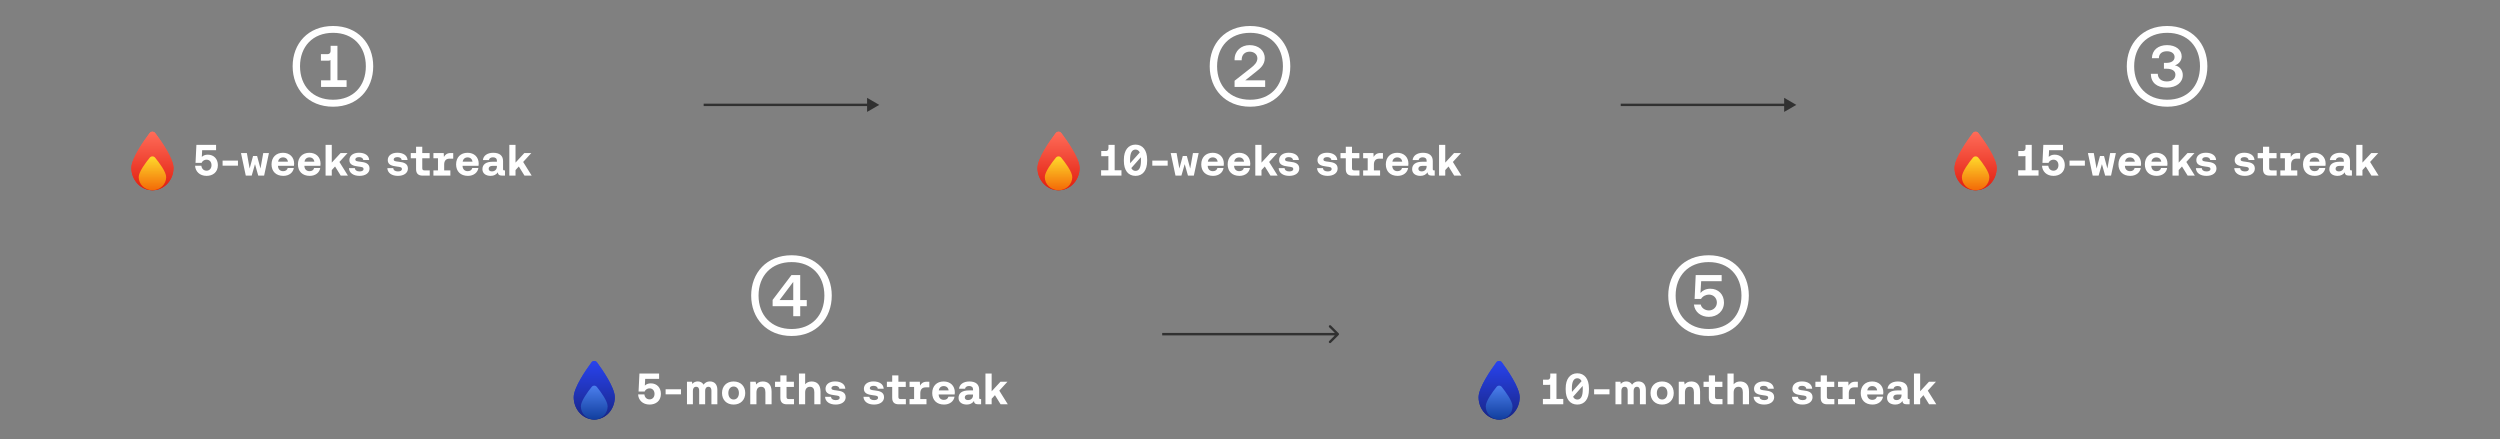 <svg width="1025" height="180" viewBox="0 0 1025 180" fill="none" xmlns="http://www.w3.org/2000/svg">
    <rect x="0" y="0" width="1025" height="180" fill="#808080" stroke="none"/>
    <path
        d="M136.558 43.752C126.31 43.752 119.982 36.472 119.982 27.176C119.982 17.88 126.31 10.656 136.558 10.656C146.694 10.656 153.022 17.88 153.022 27.176C153.022 36.528 146.694 43.752 136.558 43.752ZM136.558 40.896C144.846 40.896 149.998 35.296 149.998 27.176C149.998 19.056 144.846 13.456 136.558 13.456C128.214 13.456 123.006 19.112 123.006 27.176C123.006 35.24 128.214 40.896 136.558 40.896ZM142.102 35.632H131.63V32.944H135.494V24.6C135.326 24.768 135.046 24.88 134.654 24.88H131.574V22.192H134.318C135.102 22.192 135.55 21.632 135.55 20.904V18.776H138.35V32.888H142.102V35.632Z"
        fill="white" />
    <path
        d="M71.139 68.843C71.139 73.9 67.271 78 62.499 78C57.728 78 53.859 73.9 53.859 68.843C53.859 64.941 59.003 57.684 61.353 54.572C61.929 53.809 63.07 53.809 63.646 54.572C65.996 57.684 71.139 64.941 71.139 68.843Z"
        fill="url(#paint0_linear_3106_5105)" />
    <path
        d="M71.139 68.843C71.139 73.9 67.271 78 62.499 78C57.728 78 53.859 73.9 53.859 68.843C53.859 64.941 59.003 57.684 61.353 54.572C61.929 53.809 63.07 53.809 63.646 54.572C65.996 57.684 71.139 64.941 71.139 68.843Z"
        fill="url(#paint1_linear_3106_5105)" />
    <path
        d="M68.134 72.614C68.134 75.588 65.611 78 62.499 78C59.387 78 56.865 75.588 56.865 72.614C56.865 70.48 59.763 66.641 61.403 64.64C61.971 63.947 63.028 63.947 63.596 64.64C65.235 66.641 68.134 70.48 68.134 72.614Z"
        fill="url(#paint2_linear_3106_5105)" />
    <path
        d="M85.207 63.414C87.673 63.414 89.329 65.16 89.329 67.734C89.329 70.632 87.223 72.108 84.685 72.108C81.841 72.108 80.095 70.254 79.987 67.95H82.561C82.687 69.084 83.425 69.984 84.703 69.984C85.729 69.984 86.719 69.228 86.719 67.734C86.719 66.402 85.927 65.466 84.685 65.466C84.037 65.466 83.101 65.736 82.669 66.78H80.167L80.527 59.4H88.591V61.578H82.885L82.741 64.332C83.335 63.738 84.145 63.414 85.207 63.414ZM97.562 67.914H91.262V65.844H97.562V67.914ZM103.195 72H100.765L98.803 62.748H101.215L102.349 69.102L103.753 63.954H105.409L106.795 69.102L107.929 62.748H110.269L108.289 72H105.877L104.545 67.302L103.195 72ZM116.169 72.108C113.145 72.108 111.327 70.254 111.327 67.392C111.327 64.512 113.181 62.64 116.007 62.64C118.725 62.64 120.579 64.368 120.597 67.086C120.597 67.32 120.579 67.662 120.525 67.968H113.973V68.076C114.027 69.39 114.855 70.182 116.079 70.182C117.069 70.182 117.753 69.732 117.969 68.868H120.471C120.201 70.668 118.617 72.108 116.169 72.108ZM114.027 66.294H118.059C117.879 65.16 117.123 64.53 116.025 64.53C114.963 64.53 114.171 65.196 114.027 66.294ZM126.997 72.108C123.973 72.108 122.155 70.254 122.155 67.392C122.155 64.512 124.009 62.64 126.835 62.64C129.553 62.64 131.407 64.368 131.425 67.086C131.425 67.32 131.407 67.662 131.353 67.968H124.801V68.076C124.855 69.39 125.683 70.182 126.907 70.182C127.897 70.182 128.581 69.732 128.797 68.868H131.299C131.029 70.668 129.445 72.108 126.997 72.108ZM124.855 66.294H128.887C128.707 65.16 127.951 64.53 126.853 64.53C125.791 64.53 124.999 65.196 124.855 66.294ZM136.025 72H133.487V59.4H136.025V66.672L139.643 62.748H142.505L139.157 66.402L142.649 72H139.697L137.375 68.256L136.025 69.732V72ZM147.409 72.108C144.871 72.108 143.161 70.902 143.071 68.922H145.483C145.555 69.732 146.221 70.29 147.427 70.29C148.435 70.29 149.047 69.948 149.047 69.3C149.047 68.544 148.417 68.472 147.013 68.292C144.889 68.04 143.251 67.554 143.251 65.646C143.251 63.81 144.817 62.622 147.157 62.622C149.587 62.622 151.261 63.72 151.369 65.61H148.957C148.867 64.872 148.219 64.422 147.229 64.422C146.293 64.422 145.681 64.782 145.681 65.376C145.681 66.078 146.455 66.168 147.733 66.312C149.749 66.528 151.513 67.014 151.513 69.102C151.513 70.938 149.839 72.108 147.409 72.108ZM163.142 72.108C160.604 72.108 158.894 70.902 158.804 68.922H161.216C161.288 69.732 161.954 70.29 163.16 70.29C164.168 70.29 164.78 69.948 164.78 69.3C164.78 68.544 164.15 68.472 162.746 68.292C160.622 68.04 158.984 67.554 158.984 65.646C158.984 63.81 160.55 62.622 162.89 62.622C165.32 62.622 166.994 63.72 167.102 65.61H164.69C164.6 64.872 163.952 64.422 162.962 64.422C162.026 64.422 161.414 64.782 161.414 65.376C161.414 66.078 162.188 66.168 163.466 66.312C165.482 66.528 167.246 67.014 167.246 69.102C167.246 70.938 165.572 72.108 163.142 72.108ZM176.189 72H173.237C171.473 72 170.591 71.118 170.591 69.354V64.89H168.413V62.748H170.591V60.156H173.129V62.748H176.153V64.89H173.129V68.94C173.129 69.588 173.381 69.858 174.047 69.858H176.189V72ZM185.819 65.052H184.307C182.723 65.052 182.111 66.078 182.111 67.464V69.858H184.649V72H177.701V69.858H179.573V64.89H177.701V62.748H181.931L182.003 64.35C182.507 63.432 183.281 62.748 184.757 62.748H185.819V65.052ZM191.843 72.108C188.819 72.108 187.001 70.254 187.001 67.392C187.001 64.512 188.855 62.64 191.681 62.64C194.399 62.64 196.253 64.368 196.271 67.086C196.271 67.32 196.253 67.662 196.199 67.968H189.647V68.076C189.701 69.39 190.529 70.182 191.753 70.182C192.743 70.182 193.427 69.732 193.643 68.868H196.145C195.875 70.668 194.291 72.108 191.843 72.108ZM189.701 66.294H193.733C193.553 65.16 192.797 64.53 191.699 64.53C190.637 64.53 189.845 65.196 189.701 66.294ZM206.775 69.858H207.045V72H205.803C204.597 72 204.147 71.442 204.129 70.65C203.463 71.586 202.491 72.108 201.177 72.108C199.233 72.108 197.793 71.136 197.793 69.372C197.793 67.41 199.251 66.312 201.987 66.312H203.733V65.862C203.733 65.034 203.175 64.494 202.113 64.494C201.195 64.494 200.547 64.944 200.457 65.628H197.991C198.171 63.864 199.755 62.64 202.221 62.64C204.777 62.64 206.253 63.792 206.253 66.006V69.282C206.253 69.732 206.379 69.858 206.775 69.858ZM203.733 68.256V68.004H201.951C200.925 68.004 200.349 68.436 200.349 69.21C200.349 69.858 200.853 70.272 201.663 70.272C202.923 70.272 203.733 69.462 203.733 68.256ZM211.365 72H208.827V59.4H211.365V66.672L214.983 62.748H217.845L214.497 66.402L217.989 72H215.037L212.715 68.256L211.365 69.732V72Z"
        fill="white" />
    <path d="M360.5 43L355.5 40.113V45.887L360.5 43ZM288.5 43.5L356 43.5V42.5L288.5 42.5V43.5Z" fill="#313131" />
    <path
        d="M512.558 43.752C502.31 43.752 495.982 36.472 495.982 27.176C495.982 17.88 502.31 10.656 512.558 10.656C522.694 10.656 529.022 17.88 529.022 27.176C529.022 36.528 522.694 43.752 512.558 43.752ZM512.558 40.896C520.846 40.896 525.998 35.296 525.998 27.176C525.998 19.056 520.846 13.456 512.558 13.456C504.214 13.456 499.006 19.112 499.006 27.176C499.006 35.24 504.214 40.896 512.558 40.896ZM518.718 35.632H506.174V33.112L513.006 27.736C514.238 26.784 515.526 25.552 515.526 23.928C515.526 22.304 514.126 21.184 512.39 21.184C510.43 21.184 509.086 22.416 509.086 24.544V24.712H506.174V24.376C506.174 20.848 508.918 18.496 512.334 18.496C515.974 18.496 518.55 20.68 518.55 23.872C518.55 26.56 516.646 28.072 515.246 29.192L510.542 32.944H518.718V35.632Z"
        fill="white" />
    <path
        d="M442.639 68.843C442.639 73.9 438.771 78 433.999 78C429.228 78 425.359 73.9 425.359 68.843C425.359 64.941 430.503 57.684 432.853 54.572C433.429 53.809 434.57 53.809 435.146 54.572C437.496 57.684 442.639 64.941 442.639 68.843Z"
        fill="url(#paint3_linear_3106_5105)" />
    <path
        d="M442.639 68.843C442.639 73.9 438.771 78 433.999 78C429.228 78 425.359 73.9 425.359 68.843C425.359 64.941 430.503 57.684 432.853 54.572C433.429 53.809 434.57 53.809 435.146 54.572C437.496 57.684 442.639 64.941 442.639 68.843Z"
        fill="url(#paint4_linear_3106_5105)" />
    <path
        d="M439.634 72.614C439.634 75.588 437.111 78 433.999 78C430.887 78 428.365 75.588 428.365 72.614C428.365 70.48 431.263 66.641 432.903 64.64C433.471 63.947 434.528 63.947 435.096 64.64C436.735 66.641 439.634 70.48 439.634 72.614Z"
        fill="url(#paint5_linear_3106_5105)" />
    <path
        d="M457.013 59.4V69.804H459.803V72H451.451V69.804H454.439V63.972C454.259 64.026 454.043 64.044 453.827 64.044H451.505V61.902H453.539C454.169 61.902 454.475 61.308 454.475 60.624V59.4H457.013ZM465.558 59.292C468.528 59.292 470.328 61.632 470.328 65.412V65.988C470.328 69.876 468.528 72.108 465.558 72.108C462.588 72.108 460.788 69.876 460.788 65.988V65.412C460.788 61.632 462.588 59.292 465.558 59.292ZM463.326 65.502V65.898C463.326 66.258 463.344 66.618 463.362 66.924L467.304 62.514C466.926 61.722 466.35 61.326 465.558 61.326C464.064 61.326 463.326 62.748 463.326 65.502ZM467.79 65.898V65.502C467.79 65.142 467.772 64.8 467.754 64.476L463.83 68.904C464.208 69.66 464.784 70.056 465.558 70.056C467.052 70.056 467.79 68.652 467.79 65.898ZM478.747 67.914H472.447V65.844H478.747V67.914ZM484.38 72H481.95L479.988 62.748H482.4L483.534 69.102L484.938 63.954H486.594L487.98 69.102L489.114 62.748H491.454L489.474 72H487.062L485.73 67.302L484.38 72ZM497.354 72.108C494.33 72.108 492.512 70.254 492.512 67.392C492.512 64.512 494.366 62.64 497.192 62.64C499.91 62.64 501.764 64.368 501.782 67.086C501.782 67.32 501.764 67.662 501.71 67.968H495.158V68.076C495.212 69.39 496.04 70.182 497.264 70.182C498.254 70.182 498.938 69.732 499.154 68.868H501.656C501.386 70.668 499.802 72.108 497.354 72.108ZM495.212 66.294H499.244C499.064 65.16 498.308 64.53 497.21 64.53C496.148 64.53 495.356 65.196 495.212 66.294ZM508.182 72.108C505.158 72.108 503.34 70.254 503.34 67.392C503.34 64.512 505.194 62.64 508.02 62.64C510.738 62.64 512.592 64.368 512.61 67.086C512.61 67.32 512.592 67.662 512.538 67.968H505.986V68.076C506.04 69.39 506.868 70.182 508.092 70.182C509.082 70.182 509.766 69.732 509.982 68.868H512.484C512.214 70.668 510.63 72.108 508.182 72.108ZM506.04 66.294H510.072C509.892 65.16 509.136 64.53 508.038 64.53C506.976 64.53 506.184 65.196 506.04 66.294ZM517.211 72H514.673V59.4H517.211V66.672L520.829 62.748H523.691L520.343 66.402L523.835 72H520.883L518.561 68.256L517.211 69.732V72ZM528.595 72.108C526.057 72.108 524.347 70.902 524.257 68.922H526.669C526.741 69.732 527.407 70.29 528.613 70.29C529.621 70.29 530.233 69.948 530.233 69.3C530.233 68.544 529.603 68.472 528.199 68.292C526.075 68.04 524.437 67.554 524.437 65.646C524.437 63.81 526.003 62.622 528.343 62.622C530.773 62.622 532.447 63.72 532.555 65.61H530.143C530.053 64.872 529.405 64.422 528.415 64.422C527.479 64.422 526.867 64.782 526.867 65.376C526.867 66.078 527.641 66.168 528.919 66.312C530.935 66.528 532.699 67.014 532.699 69.102C532.699 70.938 531.025 72.108 528.595 72.108ZM544.327 72.108C541.789 72.108 540.079 70.902 539.989 68.922H542.401C542.473 69.732 543.139 70.29 544.345 70.29C545.353 70.29 545.965 69.948 545.965 69.3C545.965 68.544 545.335 68.472 543.931 68.292C541.807 68.04 540.169 67.554 540.169 65.646C540.169 63.81 541.735 62.622 544.075 62.622C546.505 62.622 548.179 63.72 548.287 65.61H545.875C545.785 64.872 545.137 64.422 544.147 64.422C543.211 64.422 542.599 64.782 542.599 65.376C542.599 66.078 543.373 66.168 544.651 66.312C546.667 66.528 548.431 67.014 548.431 69.102C548.431 70.938 546.757 72.108 544.327 72.108ZM557.375 72H554.423C552.659 72 551.777 71.118 551.777 69.354V64.89H549.599V62.748H551.777V60.156H554.315V62.748H557.339V64.89H554.315V68.94C554.315 69.588 554.567 69.858 555.233 69.858H557.375V72ZM567.005 65.052H565.493C563.909 65.052 563.297 66.078 563.297 67.464V69.858H565.835V72H558.887V69.858H560.759V64.89H558.887V62.748H563.117L563.189 64.35C563.693 63.432 564.467 62.748 565.943 62.748H567.005V65.052ZM573.028 72.108C570.004 72.108 568.186 70.254 568.186 67.392C568.186 64.512 570.04 62.64 572.866 62.64C575.584 62.64 577.438 64.368 577.456 67.086C577.456 67.32 577.438 67.662 577.384 67.968H570.832V68.076C570.886 69.39 571.714 70.182 572.938 70.182C573.928 70.182 574.612 69.732 574.828 68.868H577.33C577.06 70.668 575.476 72.108 573.028 72.108ZM570.886 66.294H574.918C574.738 65.16 573.982 64.53 572.884 64.53C571.822 64.53 571.03 65.196 570.886 66.294ZM587.96 69.858H588.23V72H586.988C585.782 72 585.332 71.442 585.314 70.65C584.648 71.586 583.676 72.108 582.362 72.108C580.418 72.108 578.978 71.136 578.978 69.372C578.978 67.41 580.436 66.312 583.172 66.312H584.918V65.862C584.918 65.034 584.36 64.494 583.298 64.494C582.38 64.494 581.732 64.944 581.642 65.628H579.176C579.356 63.864 580.94 62.64 583.406 62.64C585.962 62.64 587.438 63.792 587.438 66.006V69.282C587.438 69.732 587.564 69.858 587.96 69.858ZM584.918 68.256V68.004H583.136C582.11 68.004 581.534 68.436 581.534 69.21C581.534 69.858 582.038 70.272 582.848 70.272C584.108 70.272 584.918 69.462 584.918 68.256ZM592.55 72H590.012V59.4H592.55V66.672L596.168 62.748H599.03L595.682 66.402L599.174 72H596.222L593.9 68.256L592.55 69.732V72Z"
        fill="white" />
    <path d="M736.5 43L731.5 40.113V45.887L736.5 43ZM664.5 43.5L732 43.5V42.5L664.5 42.5V43.5Z" fill="#313131" />
    <path
        d="M888.558 43.752C878.31 43.752 871.982 36.472 871.982 27.176C871.982 17.88 878.31 10.656 888.558 10.656C898.694 10.656 905.022 17.88 905.022 27.176C905.022 36.528 898.694 43.752 888.558 43.752ZM888.558 40.896C896.846 40.896 901.998 35.296 901.998 27.176C901.998 19.056 896.846 13.456 888.558 13.456C880.214 13.456 875.006 19.112 875.006 27.176C875.006 35.24 880.214 40.896 888.558 40.896ZM888.39 35.912C884.358 35.912 881.894 33.952 881.838 30.256H884.694C884.694 32.048 886.038 33.392 888.39 33.392C890.63 33.392 891.918 32.272 891.918 30.592C891.918 29.024 890.518 28.184 888.278 28.184H887.214V25.776H888.222C890.238 25.776 891.582 24.936 891.582 23.368C891.582 22.024 890.406 21.016 888.446 21.016C886.262 21.016 885.142 22.192 885.142 23.872H882.286C882.342 20.512 884.862 18.496 888.502 18.496C892.086 18.496 894.494 20.456 894.494 23.144C894.494 24.992 893.094 26.392 891.694 26.784C893.71 27.176 894.942 28.856 894.942 30.76C894.942 33.84 892.31 35.912 888.39 35.912Z"
        fill="white" />
    <path
        d="M818.639 68.843C818.639 73.9 814.771 78 809.999 78C805.228 78 801.359 73.9 801.359 68.843C801.359 64.941 806.503 57.684 808.853 54.572C809.429 53.809 810.57 53.809 811.146 54.572C813.496 57.684 818.639 64.941 818.639 68.843Z"
        fill="url(#paint6_linear_3106_5105)" />
    <path
        d="M818.639 68.843C818.639 73.9 814.771 78 809.999 78C805.228 78 801.359 73.9 801.359 68.843C801.359 64.941 806.503 57.684 808.853 54.572C809.429 53.809 810.57 53.809 811.146 54.572C813.496 57.684 818.639 64.941 818.639 68.843Z"
        fill="url(#paint7_linear_3106_5105)" />
    <path
        d="M815.634 72.614C815.634 75.588 813.111 78 809.999 78C806.887 78 804.365 75.588 804.365 72.614C804.365 70.48 807.263 66.641 808.903 64.64C809.471 63.947 810.528 63.947 811.096 64.64C812.735 66.641 815.634 70.48 815.634 72.614Z"
        fill="url(#paint8_linear_3106_5105)" />
    <path
        d="M833.013 59.4V69.804H835.803V72H827.451V69.804H830.439V63.972C830.259 64.026 830.043 64.044 829.827 64.044H827.505V61.902H829.539C830.169 61.902 830.475 61.308 830.475 60.624V59.4H833.013ZM842.445 63.414C844.911 63.414 846.567 65.16 846.567 67.734C846.567 70.632 844.461 72.108 841.923 72.108C839.079 72.108 837.333 70.254 837.225 67.95H839.799C839.925 69.084 840.663 69.984 841.941 69.984C842.967 69.984 843.957 69.228 843.957 67.734C843.957 66.402 843.165 65.466 841.923 65.466C841.275 65.466 840.339 65.736 839.907 66.78H837.405L837.765 59.4H845.829V61.578H840.123L839.979 64.332C840.573 63.738 841.383 63.414 842.445 63.414ZM854.8 67.914H848.5V65.844H854.8V67.914ZM860.433 72H858.003L856.041 62.748H858.453L859.587 69.102L860.991 63.954H862.647L864.033 69.102L865.167 62.748H867.507L865.527 72H863.115L861.783 67.302L860.433 72ZM873.407 72.108C870.383 72.108 868.565 70.254 868.565 67.392C868.565 64.512 870.419 62.64 873.245 62.64C875.963 62.64 877.817 64.368 877.835 67.086C877.835 67.32 877.817 67.662 877.763 67.968H871.211V68.076C871.265 69.39 872.093 70.182 873.317 70.182C874.307 70.182 874.991 69.732 875.207 68.868H877.709C877.439 70.668 875.855 72.108 873.407 72.108ZM871.265 66.294H875.297C875.117 65.16 874.361 64.53 873.263 64.53C872.201 64.53 871.409 65.196 871.265 66.294ZM884.235 72.108C881.211 72.108 879.393 70.254 879.393 67.392C879.393 64.512 881.247 62.64 884.073 62.64C886.791 62.64 888.645 64.368 888.663 67.086C888.663 67.32 888.645 67.662 888.591 67.968H882.039V68.076C882.093 69.39 882.921 70.182 884.145 70.182C885.135 70.182 885.819 69.732 886.035 68.868H888.537C888.267 70.668 886.683 72.108 884.235 72.108ZM882.093 66.294H886.125C885.945 65.16 885.189 64.53 884.091 64.53C883.029 64.53 882.237 65.196 882.093 66.294ZM893.263 72H890.725V59.4H893.263V66.672L896.881 62.748H899.743L896.395 66.402L899.887 72H896.935L894.613 68.256L893.263 69.732V72ZM904.647 72.108C902.109 72.108 900.399 70.902 900.309 68.922H902.721C902.793 69.732 903.459 70.29 904.665 70.29C905.673 70.29 906.285 69.948 906.285 69.3C906.285 68.544 905.655 68.472 904.251 68.292C902.127 68.04 900.489 67.554 900.489 65.646C900.489 63.81 902.055 62.622 904.395 62.622C906.825 62.622 908.499 63.72 908.607 65.61H906.195C906.105 64.872 905.457 64.422 904.467 64.422C903.531 64.422 902.919 64.782 902.919 65.376C902.919 66.078 903.693 66.168 904.971 66.312C906.987 66.528 908.751 67.014 908.751 69.102C908.751 70.938 907.077 72.108 904.647 72.108ZM920.38 72.108C917.842 72.108 916.132 70.902 916.042 68.922H918.454C918.526 69.732 919.192 70.29 920.398 70.29C921.406 70.29 922.018 69.948 922.018 69.3C922.018 68.544 921.388 68.472 919.984 68.292C917.86 68.04 916.222 67.554 916.222 65.646C916.222 63.81 917.788 62.622 920.128 62.622C922.558 62.622 924.232 63.72 924.34 65.61H921.928C921.838 64.872 921.19 64.422 920.2 64.422C919.264 64.422 918.652 64.782 918.652 65.376C918.652 66.078 919.426 66.168 920.704 66.312C922.72 66.528 924.484 67.014 924.484 69.102C924.484 70.938 922.81 72.108 920.38 72.108ZM933.428 72H930.476C928.712 72 927.83 71.118 927.83 69.354V64.89H925.652V62.748H927.83V60.156H930.368V62.748H933.392V64.89H930.368V68.94C930.368 69.588 930.62 69.858 931.286 69.858H933.428V72ZM943.058 65.052H941.546C939.962 65.052 939.35 66.078 939.35 67.464V69.858H941.888V72H934.94V69.858H936.812V64.89H934.94V62.748H939.17L939.242 64.35C939.746 63.432 940.52 62.748 941.996 62.748H943.058V65.052ZM949.081 72.108C946.057 72.108 944.239 70.254 944.239 67.392C944.239 64.512 946.093 62.64 948.919 62.64C951.637 62.64 953.491 64.368 953.509 67.086C953.509 67.32 953.491 67.662 953.437 67.968H946.885V68.076C946.939 69.39 947.767 70.182 948.991 70.182C949.981 70.182 950.665 69.732 950.881 68.868H953.383C953.113 70.668 951.529 72.108 949.081 72.108ZM946.939 66.294H950.971C950.791 65.16 950.035 64.53 948.937 64.53C947.875 64.53 947.083 65.196 946.939 66.294ZM964.013 69.858H964.283V72H963.041C961.835 72 961.385 71.442 961.367 70.65C960.701 71.586 959.729 72.108 958.415 72.108C956.471 72.108 955.031 71.136 955.031 69.372C955.031 67.41 956.489 66.312 959.225 66.312H960.971V65.862C960.971 65.034 960.413 64.494 959.351 64.494C958.433 64.494 957.785 64.944 957.695 65.628H955.229C955.409 63.864 956.993 62.64 959.459 62.64C962.015 62.64 963.491 63.792 963.491 66.006V69.282C963.491 69.732 963.617 69.858 964.013 69.858ZM960.971 68.256V68.004H959.189C958.163 68.004 957.587 68.436 957.587 69.21C957.587 69.858 958.091 70.272 958.901 70.272C960.161 70.272 960.971 69.462 960.971 68.256ZM968.603 72H966.065V59.4H968.603V66.672L972.221 62.748H975.083L971.735 66.402L975.227 72H972.275L969.953 68.256L968.603 69.732V72Z"
        fill="white" />
    <path
        d="M324.558 137.752C314.31 137.752 307.982 130.472 307.982 121.176C307.982 111.88 314.31 104.656 324.558 104.656C334.694 104.656 341.022 111.88 341.022 121.176C341.022 130.528 334.694 137.752 324.558 137.752ZM324.558 134.896C332.846 134.896 337.998 129.296 337.998 121.176C337.998 113.056 332.846 107.456 324.558 107.456C316.214 107.456 311.006 113.112 311.006 121.176C311.006 129.24 316.214 134.896 324.558 134.896ZM328.086 129.632H325.23V125.544H316.774V122.968L324.502 112.776H328.086V123.024H330.774V125.544H328.086V129.632ZM325.23 115.576L319.63 123.024H325.23V115.576Z"
        fill="white" />
    <path
        d="M252.068 162.843C252.068 167.9 248.296 172 243.643 172C238.99 172 235.219 167.9 235.219 162.843C235.219 158.941 240.234 151.684 242.525 148.572C243.087 147.809 244.199 147.809 244.761 148.572C247.053 151.684 252.068 158.941 252.068 162.843Z"
        fill="url(#paint9_linear_3106_5105)" />
    <path
        d="M252.068 162.843C252.068 167.9 248.296 172 243.643 172C238.99 172 235.219 167.9 235.219 162.843C235.219 158.941 240.234 151.684 242.525 148.572C243.087 147.809 244.199 147.809 244.761 148.572C247.053 151.684 252.068 158.941 252.068 162.843Z"
        fill="url(#paint10_linear_3106_5105)" />
    <path
        d="M249.137 166.614C249.137 169.588 246.678 172 243.643 172C240.609 172 238.149 169.588 238.149 166.614C238.149 164.48 240.976 160.641 242.574 158.64C243.128 157.947 244.159 157.947 244.712 158.64C246.311 160.641 249.137 164.48 249.137 166.614Z"
        fill="url(#paint11_linear_3106_5105)" />
    <path
        d="M266.847 157.176C269.313 157.176 270.969 158.922 270.969 161.496C270.969 164.394 268.863 165.87 266.325 165.87C263.481 165.87 261.735 164.016 261.627 161.712H264.201C264.327 162.846 265.065 163.746 266.343 163.746C267.369 163.746 268.359 162.99 268.359 161.496C268.359 160.164 267.567 159.228 266.325 159.228C265.677 159.228 264.741 159.498 264.309 160.542H261.807L262.167 153.162H270.231V155.34H264.525L264.381 158.094C264.975 157.5 265.785 157.176 266.847 157.176ZM279.202 161.676H272.902V159.606H279.202V161.676ZM291.037 156.384C292.963 156.384 294.115 157.644 294.115 159.822V165.762H291.685V160.164C291.685 159.246 291.307 158.58 290.443 158.58C289.579 158.58 289.111 159.264 289.111 160.182V165.762H286.663V160.164C286.663 159.318 286.393 158.58 285.403 158.58C284.539 158.58 284.089 159.246 284.089 160.164V165.762H281.659V156.51H283.711L283.837 157.41C284.377 156.744 285.169 156.384 286.087 156.384C287.131 156.384 288.013 156.87 288.463 157.716C289.057 156.87 289.921 156.384 291.037 156.384ZM300.778 165.87C297.934 165.87 296.026 163.98 296.026 161.136C296.026 158.292 297.934 156.402 300.778 156.402C303.64 156.402 305.548 158.292 305.548 161.136C305.548 163.98 303.64 165.87 300.778 165.87ZM300.778 163.8C302.11 163.8 302.956 162.702 302.956 161.136C302.956 159.57 302.11 158.472 300.778 158.472C299.464 158.472 298.618 159.588 298.618 161.136C298.618 162.684 299.464 163.8 300.778 163.8ZM312.752 156.402C314.696 156.402 316.352 157.446 316.352 160.56V165.762H313.814V160.848C313.814 159.39 313.292 158.58 312.05 158.58C310.826 158.58 310.142 159.408 310.142 160.992V165.762H307.604V156.51H309.818L310.052 157.644C310.61 156.924 311.402 156.402 312.752 156.402ZM325.539 165.762H322.587C320.823 165.762 319.941 164.88 319.941 163.116V158.652H317.763V156.51H319.941V153.918H322.479V156.51H325.503V158.652H322.479V162.702C322.479 163.35 322.731 163.62 323.397 163.62H325.539V165.762ZM332.757 156.402C334.827 156.402 336.411 157.572 336.411 160.56V165.762H333.873V160.794C333.873 159.48 333.369 158.58 332.091 158.58C330.849 158.58 330.111 159.462 330.111 160.938V165.762H327.573V153.162H330.111V157.572C330.723 156.852 331.551 156.402 332.757 156.402ZM342.62 165.87C340.082 165.87 338.372 164.664 338.282 162.684H340.694C340.766 163.494 341.432 164.052 342.638 164.052C343.646 164.052 344.258 163.71 344.258 163.062C344.258 162.306 343.628 162.234 342.224 162.054C340.1 161.802 338.462 161.316 338.462 159.408C338.462 157.572 340.028 156.384 342.368 156.384C344.798 156.384 346.472 157.482 346.58 159.372H344.168C344.078 158.634 343.43 158.184 342.44 158.184C341.504 158.184 340.892 158.544 340.892 159.138C340.892 159.84 341.666 159.93 342.944 160.074C344.96 160.29 346.724 160.776 346.724 162.864C346.724 164.7 345.05 165.87 342.62 165.87ZM358.353 165.87C355.815 165.87 354.105 164.664 354.015 162.684H356.427C356.499 163.494 357.165 164.052 358.371 164.052C359.379 164.052 359.991 163.71 359.991 163.062C359.991 162.306 359.361 162.234 357.957 162.054C355.833 161.802 354.195 161.316 354.195 159.408C354.195 157.572 355.761 156.384 358.101 156.384C360.531 156.384 362.205 157.482 362.312 159.372H359.901C359.811 158.634 359.163 158.184 358.173 158.184C357.237 158.184 356.625 158.544 356.625 159.138C356.625 159.84 357.399 159.93 358.677 160.074C360.693 160.29 362.457 160.776 362.457 162.864C362.457 164.7 360.783 165.87 358.353 165.87ZM371.4 165.762H368.448C366.684 165.762 365.802 164.88 365.802 163.116V158.652H363.624V156.51H365.802V153.918H368.34V156.51H371.364V158.652H368.34V162.702C368.34 163.35 368.592 163.62 369.258 163.62H371.4V165.762ZM381.03 158.814H379.518C377.934 158.814 377.322 159.84 377.322 161.226V163.62H379.86V165.762H372.912V163.62H374.784V158.652H372.912V156.51H377.142L377.214 158.112C377.718 157.194 378.492 156.51 379.968 156.51H381.03V158.814ZM387.054 165.87C384.03 165.87 382.212 164.016 382.212 161.154C382.212 158.274 384.066 156.402 386.892 156.402C389.61 156.402 391.464 158.13 391.482 160.848C391.482 161.082 391.464 161.424 391.41 161.73H384.858V161.838C384.912 163.152 385.74 163.944 386.964 163.944C387.954 163.944 388.638 163.494 388.854 162.63H391.355C391.086 164.43 389.502 165.87 387.054 165.87ZM384.912 160.056H388.944C388.764 158.922 388.008 158.292 386.91 158.292C385.848 158.292 385.056 158.958 384.912 160.056ZM401.986 163.62H402.256V165.762H401.014C399.808 165.762 399.358 165.204 399.34 164.412C398.674 165.348 397.702 165.87 396.388 165.87C394.444 165.87 393.004 164.898 393.004 163.134C393.004 161.172 394.462 160.074 397.198 160.074H398.944V159.624C398.944 158.796 398.386 158.256 397.324 158.256C396.406 158.256 395.758 158.706 395.668 159.39H393.202C393.382 157.626 394.966 156.402 397.432 156.402C399.988 156.402 401.464 157.554 401.464 159.768V163.044C401.464 163.494 401.59 163.62 401.986 163.62ZM398.944 162.018V161.766H397.162C396.136 161.766 395.56 162.198 395.56 162.972C395.56 163.62 396.064 164.034 396.874 164.034C398.134 164.034 398.944 163.224 398.944 162.018ZM406.576 165.762H404.038V153.162H406.576V160.434L410.194 156.51H413.056L409.708 160.164L413.2 165.762H410.248L407.926 162.018L406.576 163.494V165.762Z"
        fill="white" />
    <path
        d="M548.854 137.354C549.049 137.158 549.049 136.842 548.854 136.646L545.672 133.464C545.476 133.269 545.16 133.269 544.964 133.464C544.769 133.66 544.769 133.976 544.964 134.172L547.793 137L544.964 139.828C544.769 140.024 544.769 140.34 544.964 140.536C545.16 140.731 545.476 140.731 545.672 140.536L548.854 137.354ZM476.5 137.5H548.5V136.5H476.5V137.5Z"
        fill="#313131" />
    <path
        d="M700.558 137.752C690.31 137.752 683.982 130.472 683.982 121.176C683.982 111.88 690.31 104.656 700.558 104.656C710.694 104.656 717.022 111.88 717.022 121.176C717.022 130.528 710.694 137.752 700.558 137.752ZM700.558 134.896C708.846 134.896 713.998 129.296 713.998 121.176C713.998 113.056 708.846 107.456 700.558 107.456C692.214 107.456 687.006 113.112 687.006 121.176C687.006 129.24 692.214 134.896 700.558 134.896ZM700.614 129.912C697.478 129.912 694.846 128.008 694.51 124.872H697.31C697.59 126.272 699.046 127.28 700.67 127.28C702.462 127.28 703.918 125.88 703.918 124.032C703.918 122.184 702.518 120.784 700.67 120.784C699.494 120.784 698.094 121.4 697.422 122.576H694.79L695.238 112.776H705.878V115.296H697.478L697.198 120.112C698.094 119.048 699.494 118.376 701.23 118.376C704.534 118.376 706.83 120.728 706.83 124.032C706.83 127.504 704.142 129.912 700.614 129.912Z"
        fill="white" />
    <path
        d="M623.068 162.843C623.068 167.9 619.296 172 614.643 172C609.99 172 606.219 167.9 606.219 162.843C606.219 158.941 611.234 151.684 613.525 148.572C614.087 147.809 615.199 147.809 615.761 148.572C618.053 151.684 623.068 158.941 623.068 162.843Z"
        fill="url(#paint12_linear_3106_5105)" />
    <path
        d="M623.068 162.843C623.068 167.9 619.296 172 614.643 172C609.99 172 606.219 167.9 606.219 162.843C606.219 158.941 611.234 151.684 613.525 148.572C614.087 147.809 615.199 147.809 615.761 148.572C618.053 151.684 623.068 158.941 623.068 162.843Z"
        fill="url(#paint13_linear_3106_5105)" />
    <path
        d="M620.137 166.614C620.137 169.588 617.678 172 614.643 172C611.609 172 609.149 169.588 609.149 166.614C609.149 164.48 611.976 160.641 613.574 158.64C614.128 157.947 615.159 157.947 615.712 158.64C617.311 160.641 620.137 164.48 620.137 166.614Z"
        fill="url(#paint14_linear_3106_5105)" />
    <path
        d="M638.153 153.162V163.566H640.943V165.762H632.591V163.566H635.579V157.734C635.399 157.788 635.183 157.806 634.967 157.806H632.645V155.664H634.679C635.309 155.664 635.615 155.07 635.615 154.386V153.162H638.153ZM646.699 153.054C649.669 153.054 651.469 155.394 651.469 159.174V159.75C651.469 163.638 649.669 165.87 646.699 165.87C643.729 165.87 641.929 163.638 641.929 159.75V159.174C641.929 155.394 643.729 153.054 646.699 153.054ZM644.467 159.264V159.66C644.467 160.02 644.485 160.38 644.503 160.686L648.445 156.276C648.067 155.484 647.491 155.088 646.699 155.088C645.205 155.088 644.467 156.51 644.467 159.264ZM648.931 159.66V159.264C648.931 158.904 648.913 158.562 648.895 158.238L644.971 162.666C645.349 163.422 645.925 163.818 646.699 163.818C648.193 163.818 648.931 162.414 648.931 159.66ZM659.888 161.676H653.588V159.606H659.888V161.676ZM671.722 156.384C673.648 156.384 674.8 157.644 674.8 159.822V165.762H672.37V160.164C672.37 159.246 671.992 158.58 671.128 158.58C670.264 158.58 669.796 159.264 669.796 160.182V165.762H667.348V160.164C667.348 159.318 667.078 158.58 666.088 158.58C665.224 158.58 664.774 159.246 664.774 160.164V165.762H662.344V156.51H664.396L664.522 157.41C665.062 156.744 665.854 156.384 666.772 156.384C667.816 156.384 668.698 156.87 669.148 157.716C669.742 156.87 670.606 156.384 671.722 156.384ZM681.464 165.87C678.62 165.87 676.712 163.98 676.712 161.136C676.712 158.292 678.62 156.402 681.464 156.402C684.326 156.402 686.234 158.292 686.234 161.136C686.234 163.98 684.326 165.87 681.464 165.87ZM681.464 163.8C682.796 163.8 683.642 162.702 683.642 161.136C683.642 159.57 682.796 158.472 681.464 158.472C680.15 158.472 679.304 159.588 679.304 161.136C679.304 162.684 680.15 163.8 681.464 163.8ZM693.438 156.402C695.382 156.402 697.038 157.446 697.038 160.56V165.762H694.5V160.848C694.5 159.39 693.978 158.58 692.736 158.58C691.512 158.58 690.828 159.408 690.828 160.992V165.762H688.29V156.51H690.504L690.738 157.644C691.296 156.924 692.088 156.402 693.438 156.402ZM706.224 165.762H703.272C701.508 165.762 700.626 164.88 700.626 163.116V158.652H698.448V156.51H700.626V153.918H703.164V156.51H706.188V158.652H703.164V162.702C703.164 163.35 703.416 163.62 704.082 163.62H706.224V165.762ZM713.442 156.402C715.512 156.402 717.096 157.572 717.096 160.56V165.762H714.558V160.794C714.558 159.48 714.054 158.58 712.776 158.58C711.534 158.58 710.796 159.462 710.796 160.938V165.762H708.258V153.162H710.796V157.572C711.408 156.852 712.236 156.402 713.442 156.402ZM723.306 165.87C720.768 165.87 719.058 164.664 718.968 162.684H721.38C721.452 163.494 722.118 164.052 723.324 164.052C724.332 164.052 724.944 163.71 724.944 163.062C724.944 162.306 724.314 162.234 722.91 162.054C720.786 161.802 719.148 161.316 719.148 159.408C719.148 157.572 720.714 156.384 723.054 156.384C725.484 156.384 727.158 157.482 727.266 159.372H724.854C724.764 158.634 724.116 158.184 723.126 158.184C722.19 158.184 721.578 158.544 721.578 159.138C721.578 159.84 722.352 159.93 723.63 160.074C725.646 160.29 727.41 160.776 727.41 162.864C727.41 164.7 725.736 165.87 723.306 165.87ZM739.038 165.87C736.5 165.87 734.79 164.664 734.7 162.684H737.112C737.184 163.494 737.85 164.052 739.056 164.052C740.064 164.052 740.676 163.71 740.676 163.062C740.676 162.306 740.046 162.234 738.642 162.054C736.518 161.802 734.88 161.316 734.88 159.408C734.88 157.572 736.446 156.384 738.786 156.384C741.216 156.384 742.89 157.482 742.998 159.372H740.586C740.496 158.634 739.848 158.184 738.858 158.184C737.922 158.184 737.31 158.544 737.31 159.138C737.31 159.84 738.084 159.93 739.362 160.074C741.378 160.29 743.142 160.776 743.142 162.864C743.142 164.7 741.468 165.87 739.038 165.87ZM752.086 165.762H749.134C747.37 165.762 746.488 164.88 746.488 163.116V158.652H744.31V156.51H746.488V153.918H749.026V156.51H752.05V158.652H749.026V162.702C749.026 163.35 749.278 163.62 749.944 163.62H752.086V165.762ZM761.716 158.814H760.204C758.62 158.814 758.008 159.84 758.008 161.226V163.62H760.546V165.762H753.598V163.62H755.47V158.652H753.598V156.51H757.828L757.9 158.112C758.404 157.194 759.178 156.51 760.654 156.51H761.716V158.814ZM767.739 165.87C764.715 165.87 762.897 164.016 762.897 161.154C762.897 158.274 764.751 156.402 767.577 156.402C770.295 156.402 772.149 158.13 772.167 160.848C772.167 161.082 772.149 161.424 772.095 161.73H765.543V161.838C765.597 163.152 766.425 163.944 767.649 163.944C768.639 163.944 769.323 163.494 769.539 162.63H772.041C771.771 164.43 770.187 165.87 767.739 165.87ZM765.597 160.056H769.629C769.449 158.922 768.693 158.292 767.595 158.292C766.533 158.292 765.741 158.958 765.597 160.056ZM782.671 163.62H782.941V165.762H781.699C780.493 165.762 780.043 165.204 780.025 164.412C779.359 165.348 778.387 165.87 777.073 165.87C775.129 165.87 773.689 164.898 773.689 163.134C773.689 161.172 775.147 160.074 777.883 160.074H779.629V159.624C779.629 158.796 779.071 158.256 778.009 158.256C777.091 158.256 776.443 158.706 776.353 159.39H773.887C774.067 157.626 775.651 156.402 778.117 156.402C780.673 156.402 782.149 157.554 782.149 159.768V163.044C782.149 163.494 782.275 163.62 782.671 163.62ZM779.629 162.018V161.766H777.847C776.821 161.766 776.245 162.198 776.245 162.972C776.245 163.62 776.749 164.034 777.559 164.034C778.819 164.034 779.629 163.224 779.629 162.018ZM787.261 165.762H784.723V153.162H787.261V160.434L790.879 156.51H793.741L790.393 160.164L793.885 165.762H790.933L788.611 162.018L787.261 163.494V165.762Z"
        fill="white" />
    <defs>
        <linearGradient id="paint0_linear_3106_5105" x1="62.499" y1="54" x2="62.499" y2="78"
            gradientUnits="userSpaceOnUse">
            <stop stop-color="#FF6C59" />
            <stop offset="1" stop-color="#E11E0F" />
        </linearGradient>
        <linearGradient id="paint1_linear_3106_5105" x1="62.499" y1="54" x2="62.499" y2="78"
            gradientUnits="userSpaceOnUse">
            <stop stop-color="#FF6C59" />
            <stop offset="1" stop-color="#E11E0F" />
        </linearGradient>
        <linearGradient id="paint2_linear_3106_5105" x1="62.499" y1="63.349" x2="62.499" y2="78"
            gradientUnits="userSpaceOnUse">
            <stop stop-color="#FFE12E" />
            <stop offset="1" stop-color="#F36A07" />
        </linearGradient>
        <linearGradient id="paint3_linear_3106_5105" x1="433.999" y1="54" x2="433.999" y2="78"
            gradientUnits="userSpaceOnUse">
            <stop stop-color="#FF6C59" />
            <stop offset="1" stop-color="#E11E0F" />
        </linearGradient>
        <linearGradient id="paint4_linear_3106_5105" x1="433.999" y1="54" x2="433.999" y2="78"
            gradientUnits="userSpaceOnUse">
            <stop stop-color="#FF6C59" />
            <stop offset="1" stop-color="#E11E0F" />
        </linearGradient>
        <linearGradient id="paint5_linear_3106_5105" x1="433.999" y1="63.349" x2="433.999" y2="78"
            gradientUnits="userSpaceOnUse">
            <stop stop-color="#FFE12E" />
            <stop offset="1" stop-color="#F36A07" />
        </linearGradient>
        <linearGradient id="paint6_linear_3106_5105" x1="809.999" y1="54" x2="809.999" y2="78"
            gradientUnits="userSpaceOnUse">
            <stop stop-color="#FF6C59" />
            <stop offset="1" stop-color="#E11E0F" />
        </linearGradient>
        <linearGradient id="paint7_linear_3106_5105" x1="809.999" y1="54" x2="809.999" y2="78"
            gradientUnits="userSpaceOnUse">
            <stop stop-color="#FF6C59" />
            <stop offset="1" stop-color="#E11E0F" />
        </linearGradient>
        <linearGradient id="paint8_linear_3106_5105" x1="809.999" y1="63.349" x2="809.999" y2="78"
            gradientUnits="userSpaceOnUse">
            <stop stop-color="#FFE12E" />
            <stop offset="1" stop-color="#F36A07" />
        </linearGradient>
        <linearGradient id="paint9_linear_3106_5105" x1="243.643" y1="148" x2="243.643" y2="172"
            gradientUnits="userSpaceOnUse">
            <stop stop-color="#2943EE" />
            <stop offset="1" stop-color="#182686" />
        </linearGradient>
        <linearGradient id="paint10_linear_3106_5105" x1="243.643" y1="148" x2="243.643" y2="172"
            gradientUnits="userSpaceOnUse">
            <stop stop-color="#2943EE" />
            <stop offset="1" stop-color="#182686" />
        </linearGradient>
        <linearGradient id="paint11_linear_3106_5105" x1="243.643" y1="157.349" x2="243.643" y2="172"
            gradientUnits="userSpaceOnUse">
            <stop stop-color="#4F83F2" />
            <stop offset="1" stop-color="#113E9E" />
        </linearGradient>
        <linearGradient id="paint12_linear_3106_5105" x1="614.643" y1="148" x2="614.643" y2="172"
            gradientUnits="userSpaceOnUse">
            <stop stop-color="#2943EE" />
            <stop offset="1" stop-color="#182686" />
        </linearGradient>
        <linearGradient id="paint13_linear_3106_5105" x1="614.643" y1="148" x2="614.643" y2="172"
            gradientUnits="userSpaceOnUse">
            <stop stop-color="#2943EE" />
            <stop offset="1" stop-color="#182686" />
        </linearGradient>
        <linearGradient id="paint14_linear_3106_5105" x1="614.643" y1="157.349" x2="614.643" y2="172"
            gradientUnits="userSpaceOnUse">
            <stop stop-color="#4F83F2" />
            <stop offset="1" stop-color="#113E9E" />
        </linearGradient>
    </defs>
</svg>
